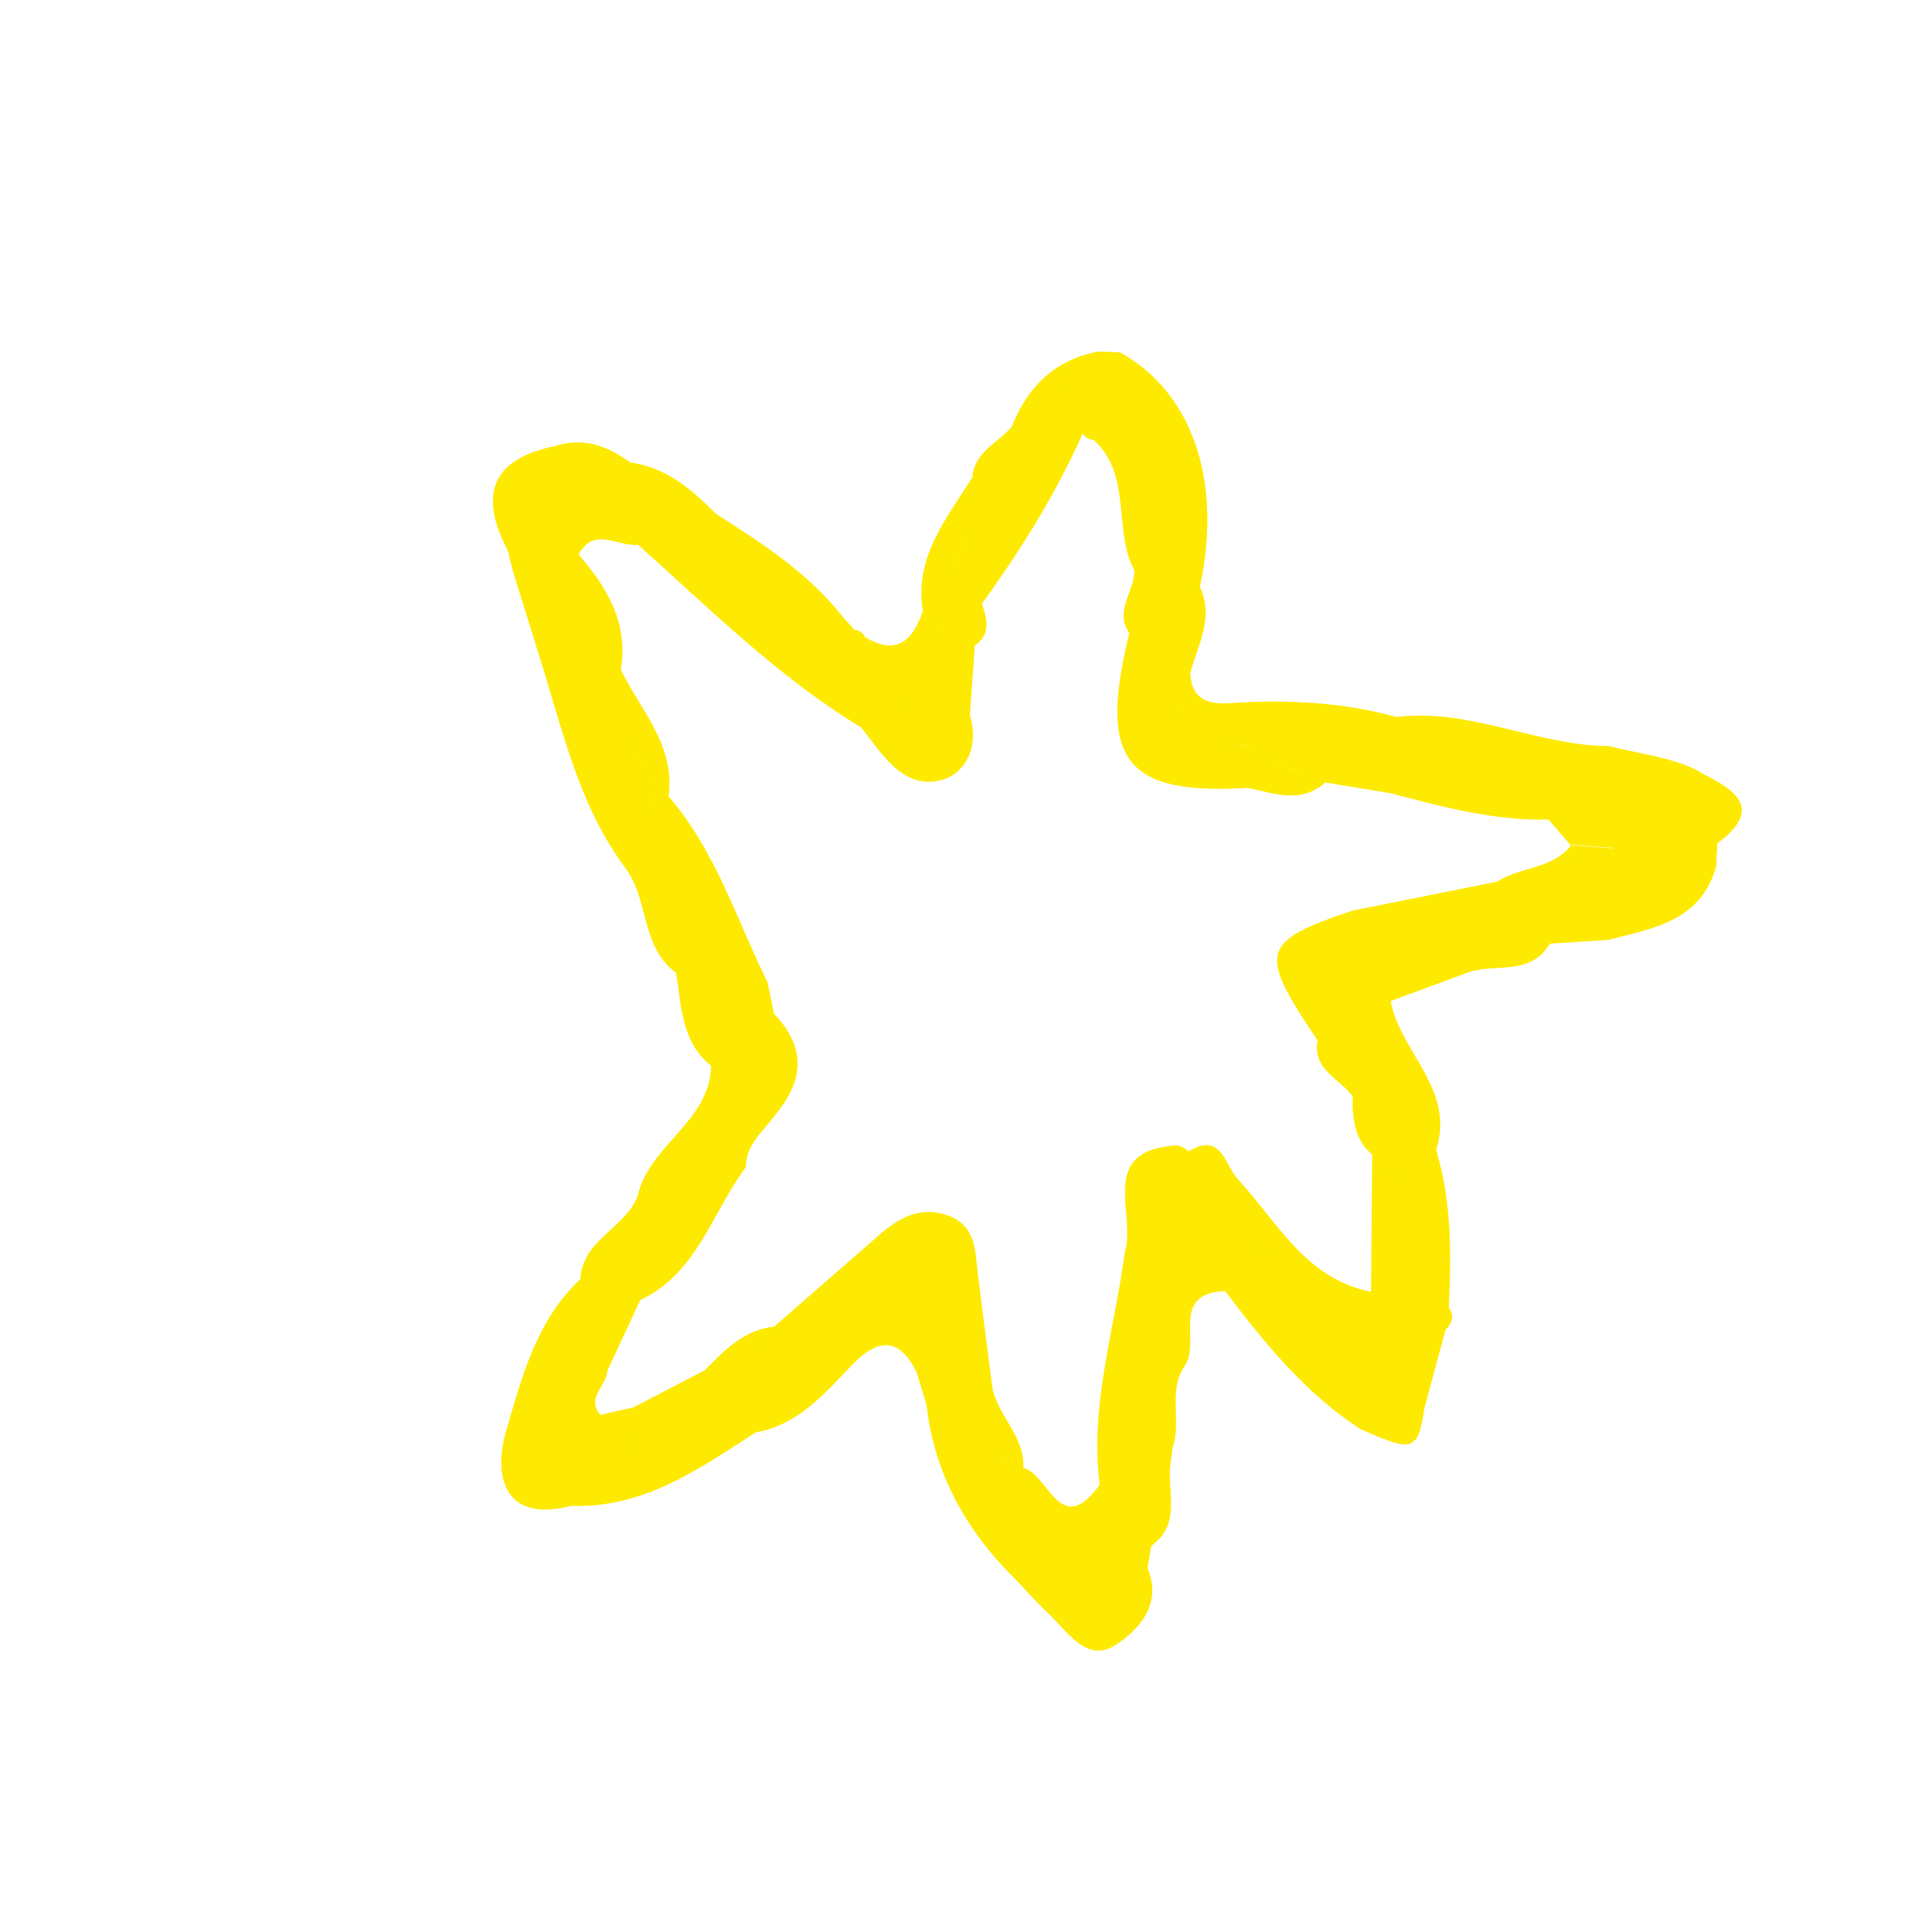 <svg width="102" height="101" viewBox="0 0 102 101" fill="none" xmlns="http://www.w3.org/2000/svg">
<g clip-path="url(#clip0_6501_6805)">
<path d="M89.707 40.715C88.28 39.967 86.547 39.795 84.949 39.384C81.142 39.36 77.601 37.367 73.724 37.847C70.857 37.06 67.928 36.913 64.981 37.113C63.751 37.2 62.901 36.923 62.844 35.512C63.236 34.031 64.114 32.601 63.35 30.987C64.545 25.386 62.967 20.731 59.139 18.6C58.762 18.586 58.391 18.567 58.013 18.553C55.69 18.973 54.254 20.413 53.405 22.537C52.671 23.397 51.433 23.856 51.335 25.204C49.968 27.369 48.26 29.411 48.721 32.251C48.195 33.806 47.351 34.641 45.67 33.627C45.55 33.389 45.364 33.264 45.099 33.239C44.908 33.019 44.721 32.806 44.523 32.591C42.701 30.272 40.273 28.693 37.825 27.142C36.541 25.859 35.197 24.673 33.287 24.413C32.092 23.562 30.815 23.049 29.32 23.544C25.914 24.221 25.273 26.153 26.811 29.073C26.899 29.428 26.987 29.783 27.075 30.137C27.52 31.575 27.972 33.008 28.411 34.439C29.678 38.382 30.501 42.501 33.087 45.912C34.256 47.583 33.853 50.004 35.694 51.354C35.987 53.112 35.958 54.997 37.55 56.265C37.458 59.233 34.264 60.446 33.666 63.125C33.022 64.837 30.735 65.426 30.644 67.519C28.307 69.689 27.542 72.735 26.715 75.558C26.08 77.739 26.457 80.431 30.164 79.49C33.981 79.627 36.904 77.545 39.893 75.614C39.881 75.436 39.876 75.252 39.859 75.068C40.109 74.618 40.353 74.162 40.597 73.717C42.011 73.447 43.08 72.692 44.051 71.813C43.074 72.698 42.011 73.447 40.597 73.717C40.347 74.167 40.103 74.624 39.859 75.068C39.871 75.246 39.876 75.43 39.893 75.614C42.161 75.22 43.542 73.54 45.012 72.026C46.361 70.64 47.454 70.573 48.386 72.417C48.564 73.003 48.743 73.588 48.921 74.174C49.327 77.827 51.031 80.823 53.612 83.365C54.163 83.947 54.695 84.557 55.279 85.1C56.318 86.064 57.351 87.82 58.872 86.848C60.041 86.106 61.408 84.715 60.583 82.778C60.651 82.386 60.714 81.989 60.782 81.597C62.336 80.497 61.662 78.872 61.778 77.431C61.825 77.091 61.861 76.751 61.908 76.411C62.4 75.008 61.634 73.418 62.56 72.08C63.413 70.849 61.741 68.257 64.681 68.15C66.747 70.876 68.895 73.519 71.792 75.42C74.626 76.69 74.85 76.617 75.203 74.329C75.575 72.953 75.942 71.582 76.314 70.206C76.663 69.857 76.802 69.471 76.49 69.023C76.629 66.224 76.65 63.428 75.82 60.699C76.855 57.517 73.921 55.548 73.421 52.841C74.793 52.332 76.17 51.829 77.541 51.319C78.97 50.837 80.814 51.531 81.82 49.814C82.853 49.743 83.886 49.684 84.92 49.612C87.275 48.999 89.79 48.633 90.603 45.744C90.625 45.337 90.648 44.919 90.67 44.512C93.435 42.49 91.092 41.466 89.705 40.738L89.707 40.715ZM74.14 38.426C74.515 38.907 74.896 39.382 74.881 40.026C74.896 39.382 74.521 38.901 74.14 38.426ZM66.557 39.911C67.627 40.351 68.696 40.791 69.76 41.236C68.69 40.797 67.62 40.357 66.557 39.911C65.746 39.069 64.877 39.229 64.01 39.453C64.883 39.223 65.752 39.064 66.557 39.911ZM62.026 37.266C62.25 37.523 62.392 37.787 62.457 38.04C62.392 37.787 62.244 37.529 62.026 37.266ZM56.846 19.791C55.955 20.192 55.538 21.186 54.871 21.856C55.544 21.181 55.961 20.186 56.846 19.791ZM49.453 31.68C50.165 30.351 50.831 29.007 51.16 27.569C50.836 29.014 50.165 30.351 49.453 31.68C49.511 31.773 49.576 31.86 49.63 31.947C49.571 31.854 49.506 31.767 49.453 31.68ZM49.162 34.014C49.402 33.451 49.647 32.894 49.887 32.331C50.217 32.088 50.545 31.879 50.911 31.792C50.551 31.874 50.212 32.081 49.887 32.331C49.647 32.894 49.407 33.457 49.162 34.014ZM46.154 34.411C46.246 35.394 45.511 36.798 47.346 36.87C47.509 37.071 47.672 37.283 47.829 37.489C47.672 37.283 47.503 37.076 47.346 36.87C45.518 36.792 46.246 35.394 46.154 34.411ZM30.932 33.394C30.961 32.704 30.515 32.052 30.235 31.389C30.515 32.052 30.956 32.697 30.932 33.394C30.711 34.715 31.015 35.8 31.527 36.781C31.009 35.794 30.717 34.709 30.932 33.394ZM40.595 73.652L40.591 73.622C40.591 73.622 40.596 73.64 40.595 73.652ZM39.684 71.337C40.067 70.925 40.445 70.507 40.822 70.102C40.444 70.519 40.061 70.931 39.684 71.337ZM55.275 84.118C56.488 84.887 57.662 85.789 59.321 84.874C57.656 85.783 56.482 84.881 55.275 84.118ZM52.635 77.19C52.804 77.131 52.976 77.048 53.172 76.943C52.668 75.933 51.457 75.229 51.788 73.844C51.457 75.229 52.668 75.933 53.178 76.949C52.981 77.054 52.798 77.136 52.64 77.196L52.635 77.19ZM59.949 83.231C59.616 82.824 59.284 82.405 58.951 81.998C59.289 82.412 59.616 82.824 59.949 83.231ZM65.976 65.915C66.397 65.814 66.746 65.897 67.041 66.082C66.74 65.902 66.397 65.814 65.976 65.915ZM73.059 61.556C73.594 62.031 74.12 62.291 74.618 62.012C74.12 62.291 73.599 62.037 73.059 61.556ZM75.508 60.772C75.508 60.772 75.652 60.734 75.749 60.706L75.508 60.772ZM70.17 54.978C70.442 54.973 70.689 54.901 70.915 54.804C70.689 54.901 70.448 54.968 70.17 54.978ZM72.984 53C73.068 52.994 73.146 52.97 73.219 52.94C73.146 52.97 73.062 52.988 72.984 53ZM85.152 44.785C84.393 44.727 83.64 44.664 82.881 44.606L82.9 44.678C82.928 44.964 82.893 45.204 82.814 45.406C82.894 45.192 82.928 44.952 82.9 44.678C81.906 45.888 80.26 45.751 79.052 46.538C76.498 47.049 73.944 47.56 71.389 48.072C66.54 49.709 66.397 50.243 69.564 54.919C69.28 56.472 70.728 56.926 71.414 57.866C71.394 59.012 71.483 60.13 72.444 60.953C72.42 63.364 72.408 65.775 72.384 68.187C68.941 67.513 67.45 64.52 65.359 62.248C64.622 61.44 64.486 59.722 62.733 60.785C62.58 60.609 62.38 60.506 62.152 60.461C57.879 60.689 60.023 64.077 59.382 66.097C58.852 70.188 57.519 74.183 58.058 78.383L58.033 78.405C55.969 81.244 55.359 77.814 54.028 77.48L54.024 77.539C54.144 75.874 52.728 74.795 52.399 73.3C52.141 71.302 51.882 69.303 51.635 67.305C51.481 66.1 51.555 64.763 50.145 64.199C48.688 63.62 47.505 64.231 46.422 65.186C44.578 66.805 42.717 68.416 40.868 70.028C39.277 70.197 38.252 71.268 37.221 72.321L33.437 74.292C33.512 74.492 33.558 74.684 33.581 74.863C33.633 75.228 33.609 75.569 33.523 75.876C33.437 76.184 33.287 76.469 33.091 76.74C33.281 76.475 33.431 76.189 33.523 75.876C33.609 75.569 33.638 75.234 33.581 74.863C33.553 74.678 33.507 74.486 33.437 74.292C32.854 74.423 32.278 74.549 31.701 74.687C30.912 73.782 32.042 73.161 32.061 72.37C32.644 71.121 33.226 69.872 33.803 68.628C36.816 67.208 37.586 64.002 39.377 61.611C39.384 60.388 40.33 59.696 40.958 58.816C42.466 57.015 42.552 55.247 40.856 53.505L40.526 51.856C39.857 51.089 39.189 50.321 38.514 49.548L40.526 51.856C38.88 48.532 37.781 44.909 35.294 42.03C35.038 41.788 34.783 41.546 34.528 41.304C34.067 41.804 34.417 42.562 34.767 43.319C34.417 42.562 34.061 41.81 34.528 41.304C34.057 40.319 33.36 39.444 32.694 38.553C33.36 39.444 34.069 40.32 34.528 41.304C34.783 41.546 35.038 41.788 35.294 42.03C35.674 39.342 33.813 37.5 32.778 35.347C33.189 32.898 32.059 31.017 30.547 29.269C31.372 27.753 32.632 28.88 33.687 28.757C37.476 32.138 41.089 35.75 45.472 38.404C46.549 39.767 47.601 41.583 49.519 41.218C50.933 40.948 51.733 39.465 51.205 37.767C51.295 36.537 51.374 35.307 51.464 34.077C52.34 33.469 52.111 32.672 51.841 31.867C53.886 29.045 55.732 26.096 57.153 22.899C57.304 23.099 57.504 23.201 57.751 23.23C59.798 25.109 58.739 27.957 59.891 30.118C59.892 31.224 58.816 32.25 59.623 33.417C57.973 40.134 59.378 41.975 65.885 41.592C67.273 41.877 68.683 42.452 69.974 41.304C71.138 41.496 72.289 41.688 73.453 41.88C76.171 42.598 78.9 43.328 81.755 43.264C82.139 43.704 82.517 44.138 82.895 44.583C83.653 44.641 84.406 44.705 85.165 44.762L85.152 44.785ZM90.221 44.759C89.07 45.242 87.918 45.749 87.12 44.973C87.918 45.749 89.076 45.249 90.221 44.759Z" fill="#FEEA00"/>
</g>
<defs>
<clipPath id="clip0_6501_6805">
<rect width="73.025" height="70.216" fill="white" transform="translate(0 47.983) rotate(-41.077)"/>
</clipPath>
</defs>
</svg>
